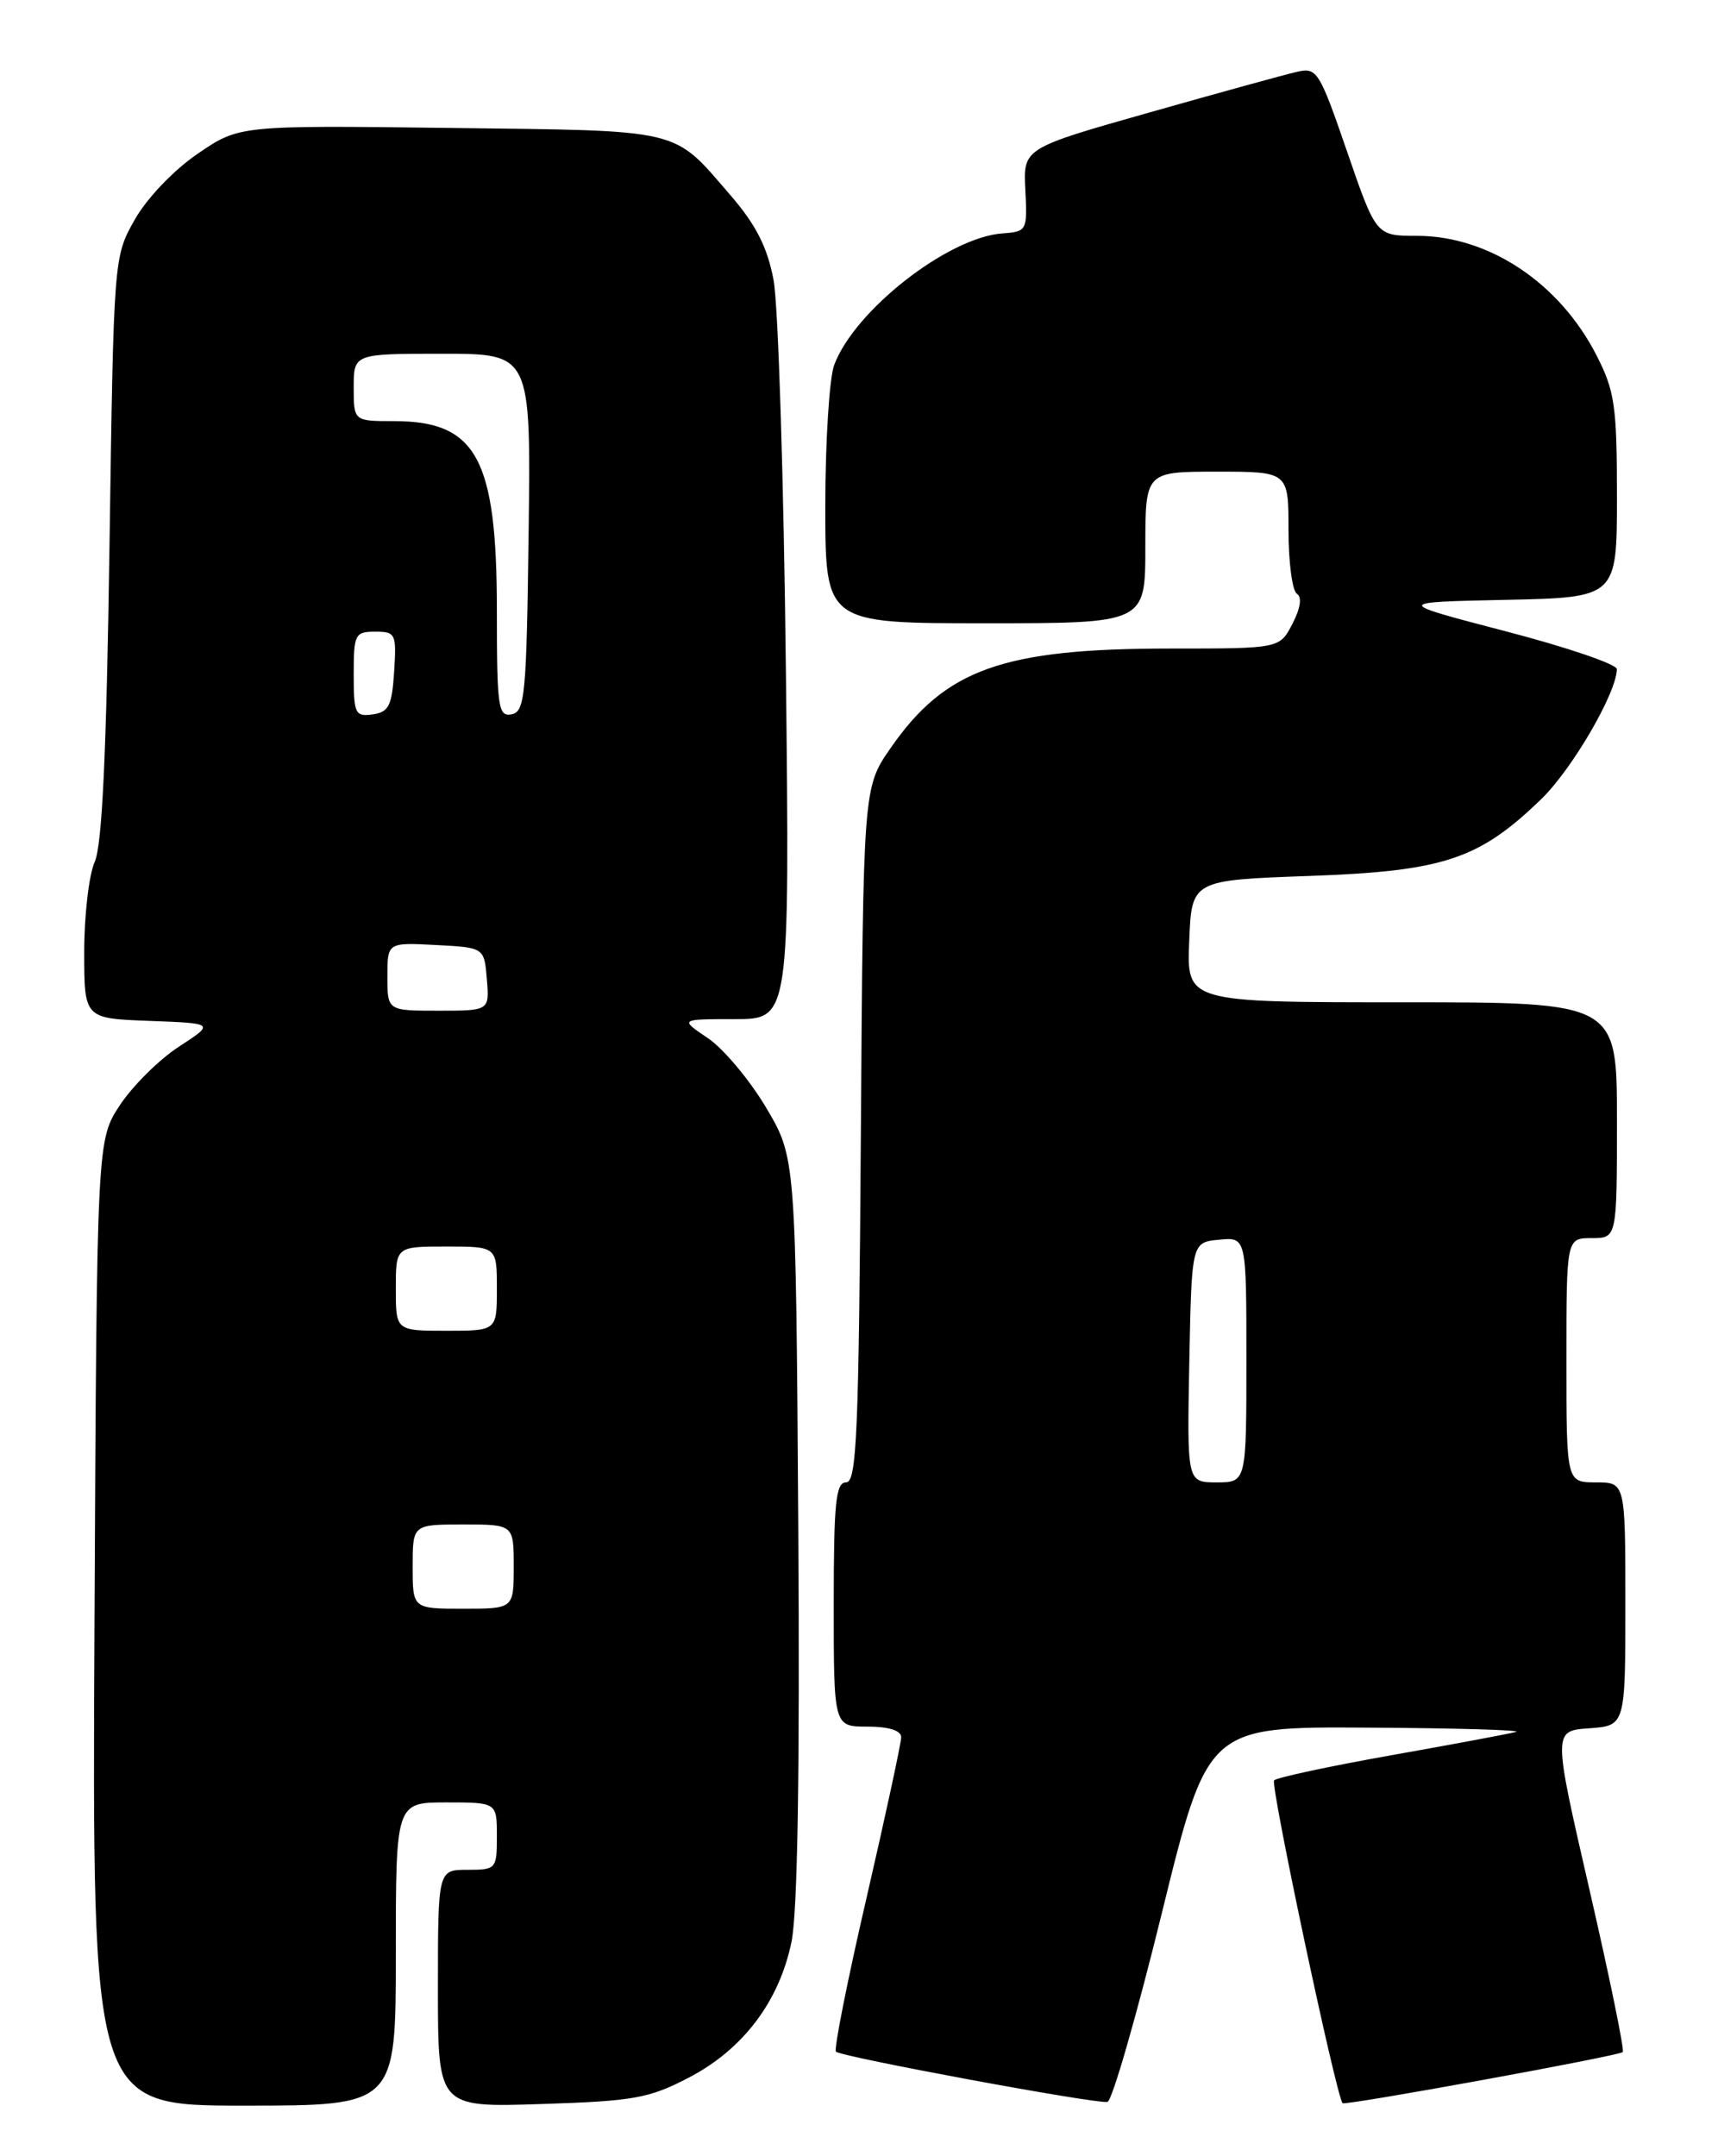 <?xml version="1.0" encoding="UTF-8" standalone="no"?>
<!DOCTYPE svg PUBLIC "-//W3C//DTD SVG 1.1//EN" "http://www.w3.org/Graphics/SVG/1.1/DTD/svg11.dtd" >
<svg xmlns="http://www.w3.org/2000/svg" xmlns:xlink="http://www.w3.org/1999/xlink" version="1.1" viewBox="0 0 204 256">
 <g >
 <path fill="currentColor"
d=" M 47.00 232.00 C 47.00 214.00 47.00 214.00 53.00 214.00 C 59.00 214.00 59.00 214.00 59.00 218.00 C 59.00 221.90 58.92 222.00 55.50 222.00 C 52.00 222.00 52.00 222.00 52.00 236.10 C 52.00 250.21 52.00 250.21 64.25 249.81 C 75.22 249.46 77.05 249.14 81.76 246.69 C 88.21 243.34 92.51 237.67 93.98 230.58 C 94.71 227.08 94.98 210.45 94.79 181.38 C 94.50 137.46 94.50 137.46 90.96 131.49 C 89.01 128.21 85.90 124.50 84.06 123.26 C 80.70 121.00 80.70 121.00 87.24 121.00 C 93.77 121.00 93.77 121.00 93.32 79.75 C 93.07 57.06 92.41 36.13 91.85 33.22 C 91.12 29.35 89.76 26.68 86.77 23.22 C 79.81 15.16 81.38 15.54 53.45 15.19 C 28.40 14.88 28.40 14.88 23.45 18.27 C 20.61 20.21 17.43 23.55 16.00 26.08 C 13.50 30.50 13.50 30.50 13.00 65.00 C 12.64 89.43 12.13 100.32 11.25 102.32 C 10.56 103.86 10.00 108.68 10.00 113.02 C 10.00 120.92 10.00 120.92 17.75 121.21 C 25.50 121.50 25.50 121.50 21.26 124.26 C 18.93 125.77 15.78 128.89 14.26 131.18 C 11.50 135.35 11.50 135.35 11.22 192.68 C 10.94 250.00 10.94 250.00 28.97 250.00 C 47.00 250.00 47.00 250.00 47.00 232.00 Z  M 137.95 227.18 C 143.40 205.00 143.40 205.00 162.45 205.12 C 172.93 205.18 180.82 205.41 180.00 205.63 C 179.18 205.86 172.52 207.10 165.20 208.40 C 157.89 209.70 151.63 211.04 151.29 211.38 C 150.81 211.86 158.63 248.73 159.42 249.71 C 159.68 250.03 192.24 244.10 192.69 243.64 C 192.91 243.43 191.13 234.76 188.74 224.37 C 184.40 205.50 184.40 205.50 188.70 205.20 C 193.00 204.89 193.00 204.89 193.00 190.45 C 193.00 176.00 193.00 176.00 189.50 176.00 C 186.00 176.00 186.00 176.00 186.00 161.50 C 186.00 147.00 186.00 147.00 189.00 147.00 C 192.00 147.00 192.00 147.00 192.00 133.00 C 192.00 119.00 192.00 119.00 166.46 119.00 C 140.91 119.00 140.91 119.00 141.21 111.75 C 141.50 104.50 141.50 104.50 155.50 104.00 C 171.44 103.43 175.62 102.04 183.03 94.86 C 186.71 91.28 191.96 82.25 191.99 79.45 C 192.00 78.87 186.05 76.84 178.78 74.95 C 165.56 71.50 165.56 71.50 178.78 71.22 C 192.00 70.94 192.00 70.94 192.00 58.94 C 192.00 48.23 191.74 46.42 189.59 42.22 C 185.19 33.59 176.79 28.00 168.24 28.00 C 163.40 28.00 163.40 28.00 159.95 17.98 C 156.66 8.42 156.38 7.98 154.00 8.53 C 152.62 8.84 144.75 11.01 136.50 13.35 C 121.50 17.60 121.50 17.60 121.75 22.55 C 122.00 27.38 121.94 27.50 119.05 27.71 C 112.60 28.16 101.50 36.82 99.06 43.32 C 98.48 44.86 98.00 52.40 98.00 60.07 C 98.00 74.00 98.00 74.00 117.00 74.00 C 136.00 74.00 136.00 74.00 136.00 65.00 C 136.00 56.00 136.00 56.00 144.50 56.00 C 153.00 56.00 153.00 56.00 153.00 62.94 C 153.00 66.76 153.45 70.16 154.00 70.50 C 154.62 70.89 154.43 72.20 153.47 74.06 C 151.95 77.00 151.95 77.00 139.02 77.00 C 119.10 77.00 112.27 79.42 105.75 88.82 C 102.50 93.50 102.50 93.50 102.22 134.75 C 101.98 170.22 101.73 176.00 100.47 176.00 C 99.24 176.00 99.00 178.42 99.00 190.50 C 99.00 205.00 99.00 205.00 103.00 205.00 C 105.53 205.00 107.00 205.46 107.01 206.25 C 107.01 206.94 105.16 215.51 102.90 225.31 C 100.63 235.10 99.00 243.33 99.26 243.59 C 99.88 244.21 130.17 249.82 131.50 249.56 C 132.05 249.45 134.95 239.38 137.95 227.18 Z  M 49.00 186.00 C 49.00 181.00 49.00 181.00 55.00 181.00 C 61.00 181.00 61.00 181.00 61.00 186.00 C 61.00 191.00 61.00 191.00 55.00 191.00 C 49.00 191.00 49.00 191.00 49.00 186.00 Z  M 47.00 153.00 C 47.00 148.00 47.00 148.00 53.00 148.00 C 59.00 148.00 59.00 148.00 59.00 153.00 C 59.00 158.00 59.00 158.00 53.00 158.00 C 47.00 158.00 47.00 158.00 47.00 153.00 Z  M 46.00 115.95 C 46.00 111.90 46.00 111.90 51.75 112.20 C 57.50 112.50 57.50 112.50 57.81 116.25 C 58.12 120.00 58.12 120.00 52.06 120.00 C 46.00 120.00 46.00 120.00 46.00 115.95 Z  M 42.00 80.07 C 42.00 75.30 42.15 75.00 44.55 75.00 C 46.98 75.00 47.09 75.24 46.80 79.75 C 46.54 83.80 46.17 84.55 44.25 84.82 C 42.17 85.11 42.00 84.75 42.00 80.07 Z  M 59.00 72.54 C 59.00 54.43 56.60 50.00 46.78 50.00 C 42.00 50.00 42.00 50.00 42.00 46.00 C 42.00 42.00 42.00 42.00 52.52 42.00 C 63.04 42.00 63.04 42.00 62.77 63.24 C 62.52 82.54 62.34 84.50 60.75 84.81 C 59.16 85.12 59.00 84.01 59.00 72.54 Z  M 141.22 161.75 C 141.50 147.50 141.50 147.50 144.75 147.19 C 148.00 146.87 148.00 146.87 148.00 161.44 C 148.00 176.00 148.00 176.00 144.47 176.00 C 140.95 176.00 140.95 176.00 141.22 161.75 Z "/>
</g>
</svg>
